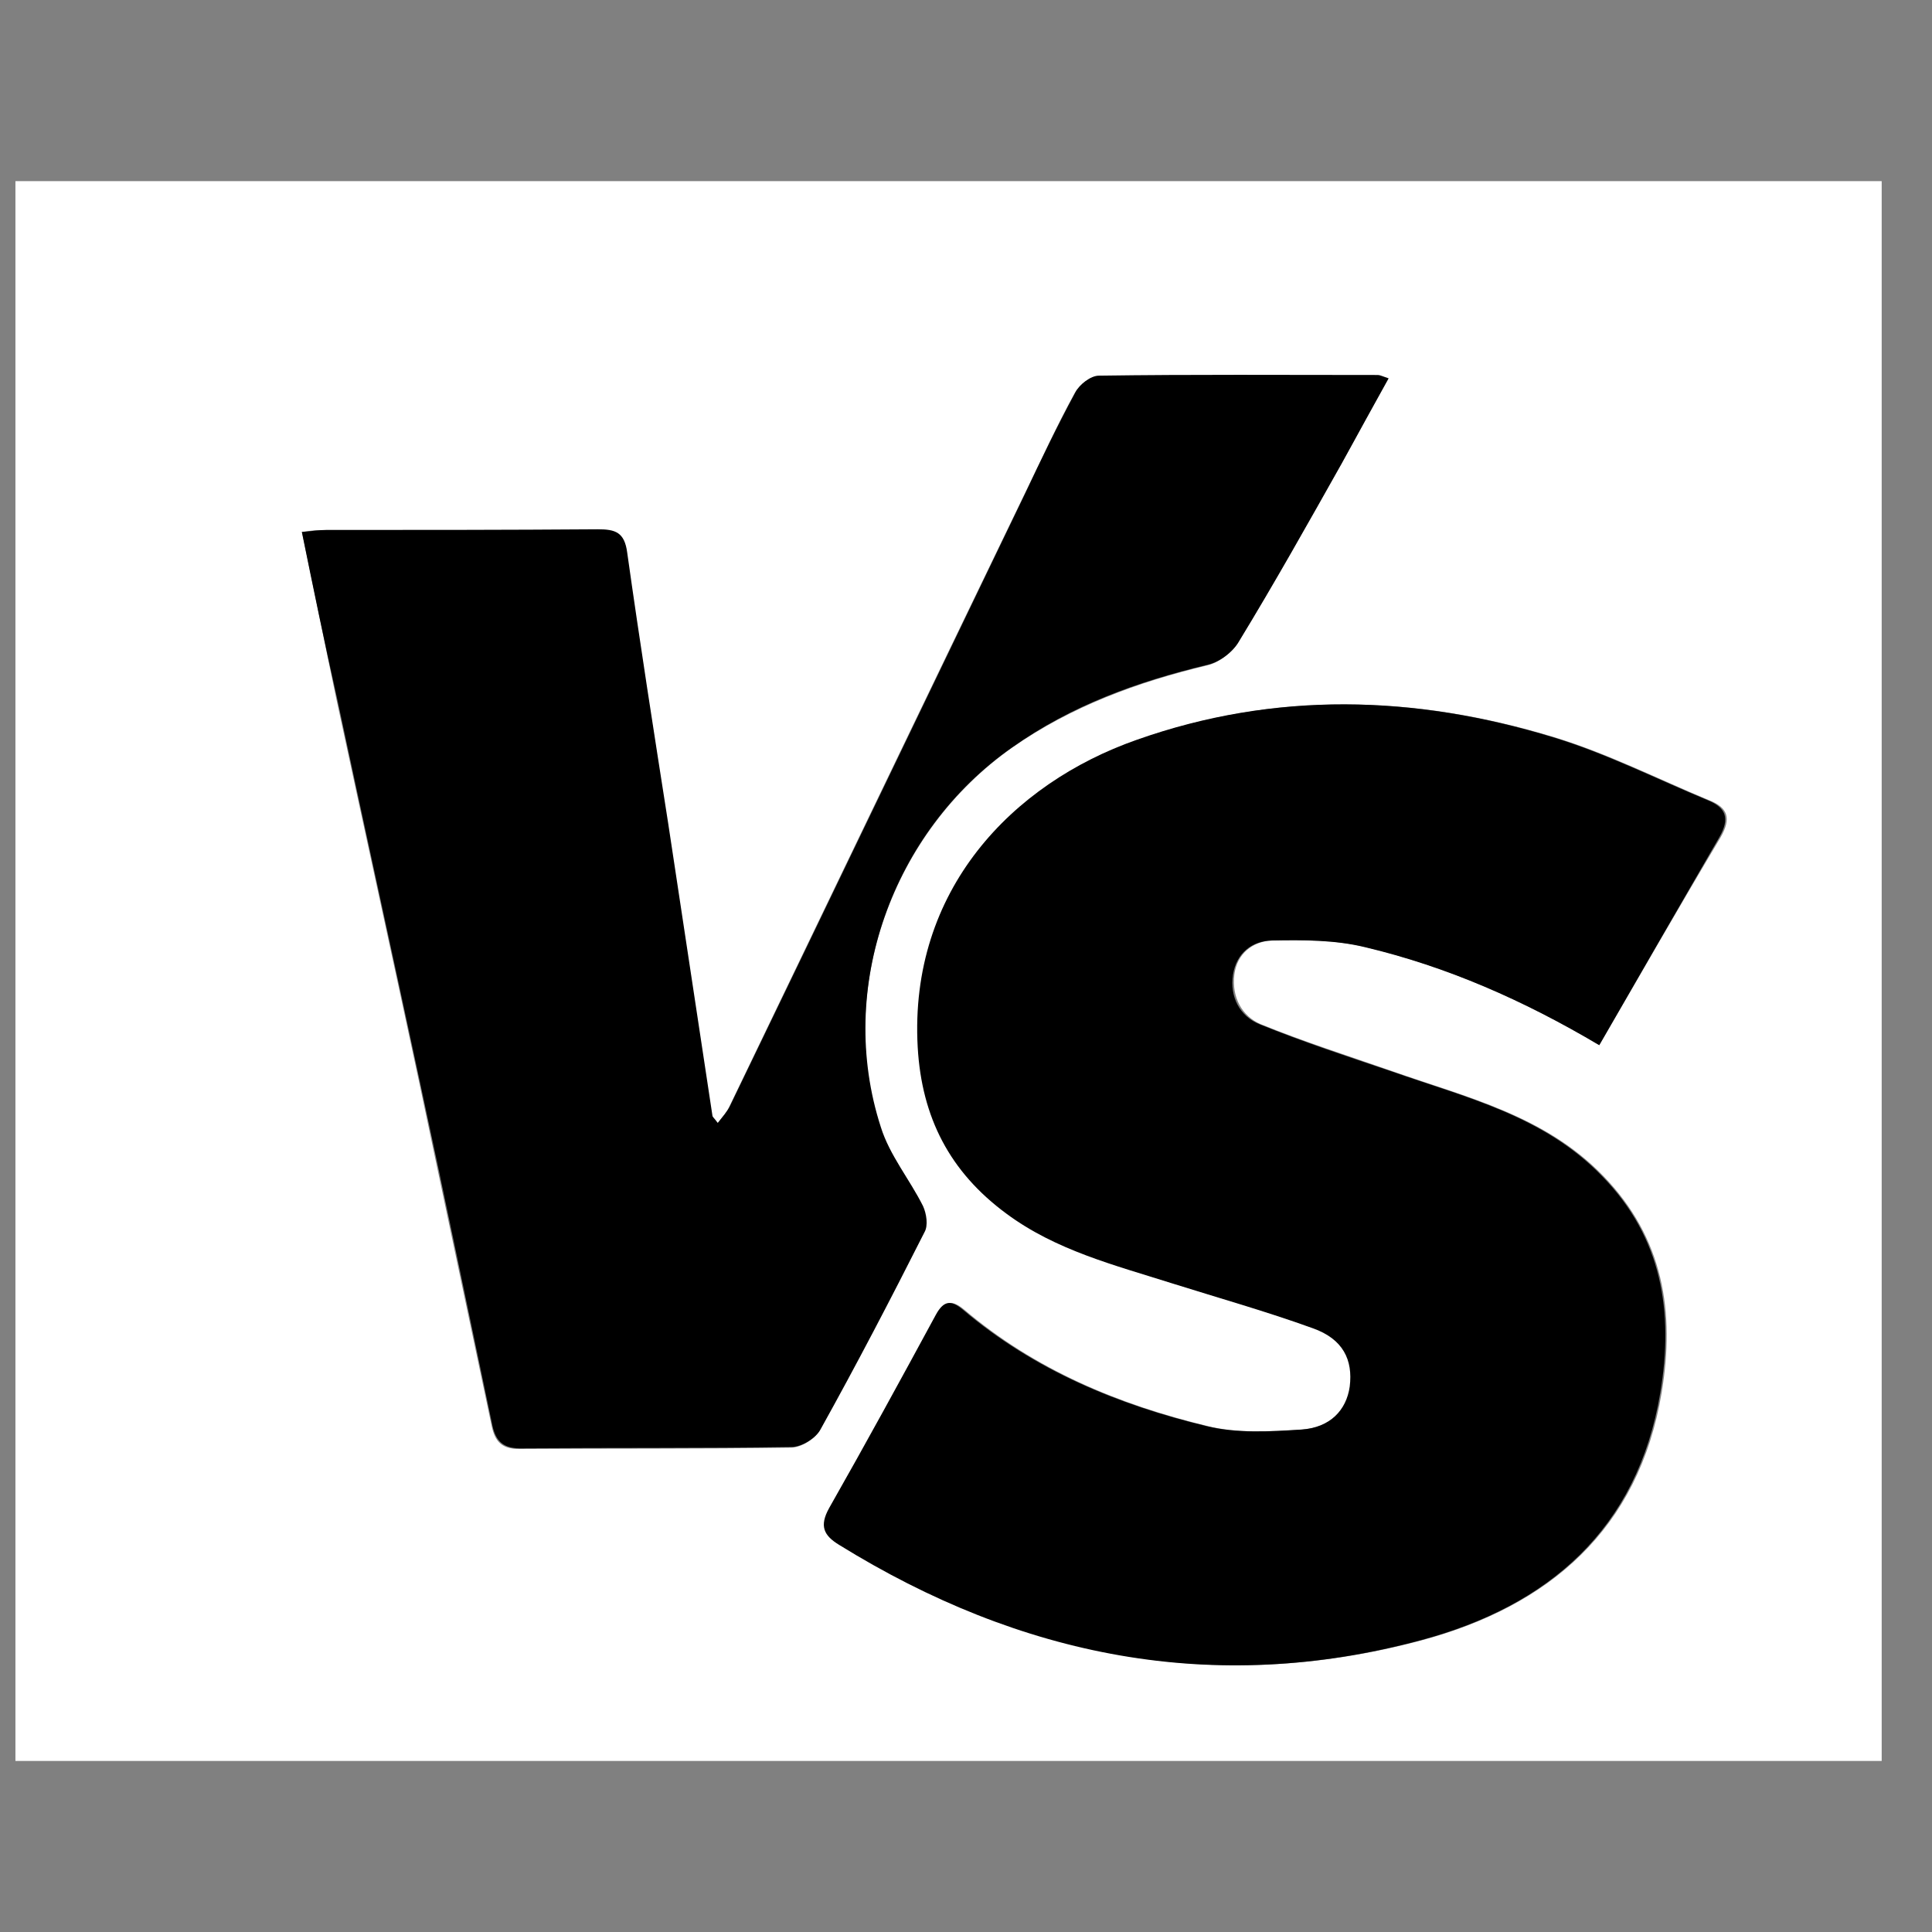 <?xml version="1.0" encoding="utf-8"?>
<!-- Generator: Adobe Illustrator 21.0.0, SVG Export Plug-In . SVG Version: 6.00 Build 0)  -->
<svg version="1.1" xmlns="http://www.w3.org/2000/svg" xmlns:xlink="http://www.w3.org/1999/xlink" x="0px" y="0px"
	 viewBox="0 0 288 288" style="enable-background:new 0 0 288 288;" xml:space="preserve">
<rect x="0" y="0" width="288" height="288" fill="#808080" stroke="none"/>
<style type="text/css">
	.st0{fill:#FFFFFF;}
</style>
<g>
	<g>
		<g>
			<path class="st0" d="M2.3,27c92.7,0,185.5,0,278.2,0c0,78.5,0,157,0,235.5c-92.7,0-185.5,0-278.2,0C2.3,184,2.3,105.5,2.3,27z
				 M238.4,155.8c6.1-10.5,12-20.8,18.1-31c1.6-2.8,1.1-4.4-1.7-5.5c-7.7-3.2-15.2-7-23.1-9.4c-20.7-6.3-41.5-6.9-62.1,0.4
				c-18.5,6.5-33.9,22.4-32.6,45.8c0.6,10.5,4.9,18.6,13.2,24.8c7.4,5.4,16.1,7.7,24.7,10.4c7,2.2,14.1,4.2,21,6.7
				c4.5,1.6,6,4.7,5.5,8.7c-0.5,3.4-2.9,6.1-7.2,6.4c-4.7,0.3-9.6,0.6-14.1-0.5c-13.3-3.2-25.8-8.4-36.4-17.4
				c-1.7-1.4-2.8-1.4-4,0.8c-5.2,9.7-10.4,19.3-15.9,28.8c-1.5,2.6-0.9,4,1.5,5.5c27,16.6,55.8,22.5,86.7,14.2
				c18.9-5.1,32.3-16.5,35.7-36.9c2-12,0.3-23-8.7-32.3c-8.7-9-20.3-11.7-31.4-15.6c-6.6-2.3-13.2-4.4-19.6-7
				c-2.9-1.2-4.4-4.1-4-7.4c0.4-3.2,2.8-5,5.7-5.1c4.7-0.1,9.5-0.1,14,1C215.7,144.1,227.1,149.1,238.4,155.8z M45,79.3
				c1.8,8.5,3.4,16.6,5.1,24.7c4.1,19.1,8.3,38.2,12.4,57.4c3.6,17.1,7.2,34.1,10.8,51.2c0.5,2.3,1.5,3.4,4.1,3.4
				c13.5-0.1,27,0,40.5-0.2c1.5,0,3.6-1.3,4.3-2.6c5.3-9.7,10.5-19.6,15.5-29.4c0.5-1,0.3-2.8-0.2-3.9c-2-4-4.9-7.6-6.3-11.8
				c-6.6-20.7,1.8-44,19.6-56.6c8.9-6.2,18.7-9.8,29.1-12.3c1.8-0.4,3.7-1.9,4.7-3.5c5.3-8.7,10.3-17.7,15.3-26.5
				c2.4-4.2,4.6-8.4,7-12.7c-0.9-0.3-1.3-0.5-1.6-0.5c-13.9,0-27.7-0.1-41.6,0.1c-1.2,0-2.9,1.4-3.5,2.5c-2.7,4.9-5,10-7.5,15.1
				c-14.7,30.4-29.3,60.8-44,91.3c-0.4,0.9-1.1,1.6-1.8,2.5c-0.5-0.7-0.8-0.9-0.8-1.1c-2.2-14.5-4.4-29.1-6.6-43.6
				c-2-13.4-4.2-26.8-6.1-40.3c-0.4-3-1.8-3.5-4.4-3.5c-13.5,0.1-27,0-40.5,0.1C47.5,78.9,46.4,79.1,45,79.3z"/>
			<path d="M238.4,155.8c-11.3-6.7-22.7-11.7-34.9-14.6c-4.5-1.1-9.3-1.1-14-1c-2.9,0.1-5.2,1.9-5.7,5.1c-0.5,3.3,1,6.2,4,7.4
				c6.4,2.6,13.1,4.8,19.6,7c11.1,3.9,22.7,6.6,31.4,15.6c9,9.2,10.7,20.3,8.7,32.3c-3.4,20.4-16.7,31.8-35.7,36.9
				c-30.9,8.3-59.7,2.5-86.7-14.2c-2.3-1.4-3-2.8-1.5-5.5c5.4-9.5,10.7-19.2,15.9-28.8c1.2-2.2,2.3-2.2,4-0.8
				c10.6,9,23.1,14.2,36.4,17.4c4.5,1.1,9.4,0.8,14.1,0.5c4.3-0.3,6.7-2.9,7.2-6.4c0.5-4-1-7.1-5.5-8.7c-6.9-2.5-14-4.5-21-6.7
				c-8.5-2.7-17.3-4.9-24.7-10.4c-8.4-6.2-12.6-14.3-13.2-24.8c-1.3-23.4,14.1-39.3,32.6-45.8c20.6-7.3,41.5-6.7,62.1-0.4
				c7.9,2.4,15.4,6.2,23.1,9.4c2.7,1.1,3.3,2.7,1.7,5.5C250.4,135,244.5,145.2,238.4,155.8z"/>
			<path d="M45,79.3c1.4-0.1,2.5-0.3,3.6-0.3c13.5,0,27,0,40.5-0.1c2.6,0,4,0.4,4.4,3.5c1.9,13.5,4,26.9,6.1,40.3
				c2.2,14.5,4.4,29.1,6.6,43.6c0,0.2,0.3,0.4,0.8,1.1c0.7-0.9,1.4-1.7,1.8-2.5c14.7-30.4,29.3-60.8,44-91.3
				c2.4-5.1,4.8-10.1,7.5-15.1c0.6-1.2,2.3-2.5,3.5-2.5c13.9-0.2,27.7-0.1,41.6-0.1c0.3,0,0.7,0.2,1.6,0.5c-2.4,4.3-4.7,8.5-7,12.7
				c-5,8.9-10,17.8-15.3,26.5c-0.9,1.6-2.9,3.1-4.7,3.5c-10.4,2.5-20.2,6-29.1,12.3c-17.9,12.5-26.3,35.9-19.6,56.6
				c1.3,4.2,4.3,7.8,6.3,11.8c0.5,1.1,0.8,2.9,0.2,3.9c-5,9.9-10.1,19.7-15.5,29.4c-0.7,1.3-2.8,2.6-4.3,2.6
				c-13.5,0.2-27,0.1-40.5,0.2c-2.5,0-3.6-1.1-4.1-3.4c-3.6-17.1-7.1-34.1-10.8-51.2c-4.1-19.1-8.3-38.2-12.4-57.4
				C48.4,95.9,46.7,87.7,45,79.3z"/>
		</g>
	</g>
</g>

</svg>
